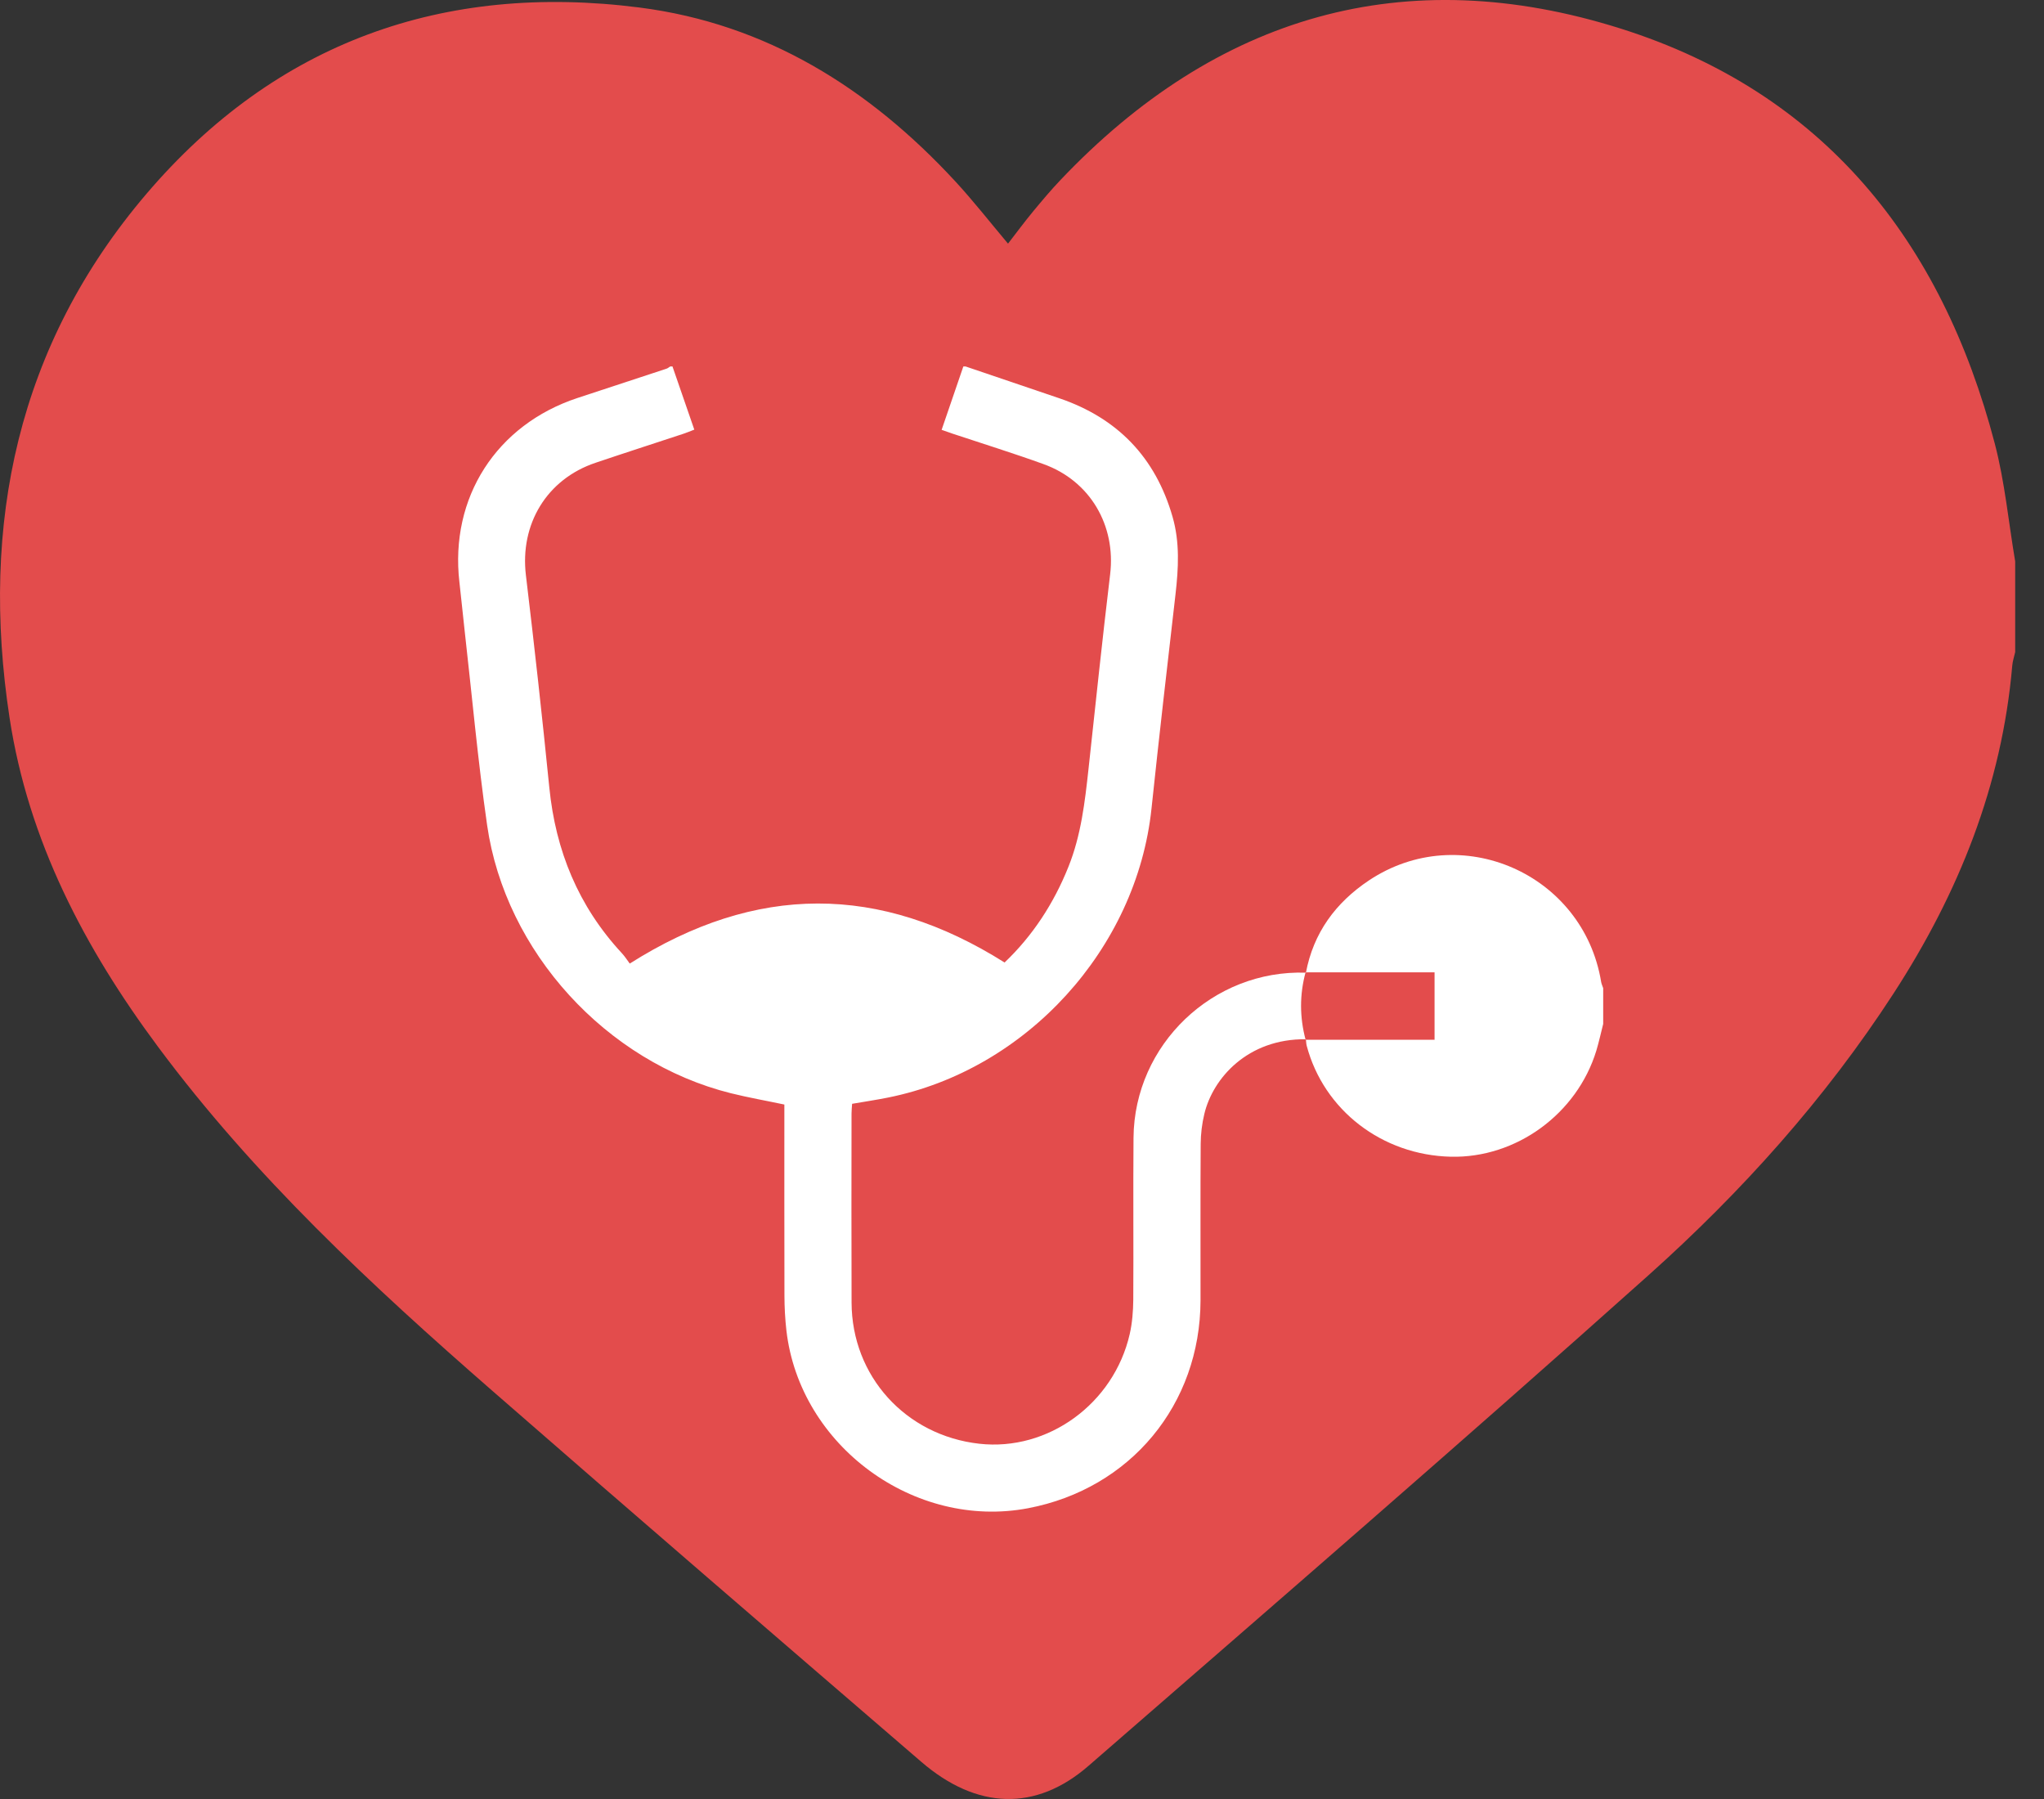 <svg width="50" height="44" viewBox="0 0 50 44" fill="none" xmlns="http://www.w3.org/2000/svg">
<rect x="0" y="0" width="50" height="44" fill="#333333" stroke="none"/>
<path d="M49.295 13.73C49.295 14.47 49.295 15.21 49.295 15.949C49.271 16.058 49.234 16.165 49.224 16.274C48.972 19.209 47.909 21.848 46.321 24.296C44.647 26.877 42.604 29.151 40.327 31.188C35.801 35.235 31.209 39.206 26.627 43.189C25.334 44.313 23.891 44.257 22.539 43.093C19.034 40.074 15.528 37.057 12.043 34.016C9.086 31.437 6.216 28.767 3.863 25.599C2.07 23.187 0.693 20.565 0.234 17.557C-0.491 12.812 0.429 8.439 3.585 4.738C6.743 1.038 10.844 -0.43 15.643 0.184C18.748 0.581 21.264 2.159 23.366 4.433C23.808 4.912 24.211 5.427 24.658 5.959C24.879 5.673 25.068 5.417 25.271 5.172C25.486 4.912 25.703 4.653 25.936 4.408C29.756 0.379 34.365 -0.971 39.651 0.701C44.606 2.267 47.498 5.89 48.795 10.845C49.042 11.787 49.132 12.768 49.295 13.73Z" fill="#E34C4C"/>
<path d="M16.45 8.963C16.625 9.468 16.8 9.975 16.984 10.508C16.88 10.548 16.8 10.582 16.718 10.609C16.001 10.846 15.283 11.077 14.567 11.319C13.373 11.721 12.714 12.821 12.865 14.072C13.072 15.799 13.264 17.529 13.437 19.259C13.591 20.806 14.148 22.165 15.209 23.31C15.289 23.397 15.353 23.497 15.405 23.567C18.495 21.61 21.518 21.616 24.574 23.541C25.261 22.887 25.777 22.097 26.137 21.197C26.446 20.426 26.539 19.614 26.628 18.798C26.8 17.214 26.966 15.629 27.156 14.047C27.3 12.851 26.667 11.761 25.526 11.351C24.79 11.085 24.042 10.853 23.3 10.606C23.223 10.581 23.148 10.553 23.034 10.513C23.213 9.989 23.39 9.476 23.565 8.963C23.583 8.963 23.602 8.963 23.62 8.963C24.385 9.222 25.152 9.481 25.916 9.742C27.341 10.228 28.266 11.191 28.682 12.637C28.863 13.264 28.828 13.898 28.755 14.535C28.554 16.281 28.352 18.027 28.168 19.775C27.807 23.203 25.111 26.167 21.719 26.845C21.434 26.902 21.147 26.945 20.844 26.997C20.839 27.078 20.83 27.157 20.83 27.236C20.829 28.776 20.825 30.317 20.831 31.857C20.836 33.659 22.154 35.11 23.956 35.311C25.636 35.499 27.245 34.332 27.635 32.629C27.697 32.357 27.719 32.07 27.722 31.79C27.73 30.469 27.717 29.147 27.728 27.826C27.747 25.547 29.672 23.712 31.947 23.79L31.937 23.779C31.788 24.329 31.791 24.879 31.937 25.429L31.947 25.418C30.525 25.401 29.669 26.367 29.46 27.246C29.403 27.483 29.373 27.731 29.371 27.974C29.362 29.25 29.369 30.526 29.367 31.802C29.362 34.352 27.654 36.411 25.15 36.888C22.365 37.418 19.563 35.361 19.237 32.542C19.205 32.262 19.19 31.978 19.189 31.697C19.185 30.139 19.187 28.581 19.187 27.015C18.743 26.921 18.307 26.845 17.877 26.738C14.835 25.979 12.362 23.284 11.916 20.183C11.687 18.588 11.543 16.98 11.361 15.379C11.318 14.999 11.282 14.617 11.238 14.238C10.999 12.171 12.141 10.39 14.126 9.734C14.852 9.495 15.579 9.257 16.305 9.017C16.338 9.006 16.365 8.981 16.395 8.963C16.414 8.963 16.432 8.963 16.45 8.963Z" fill="white"/>
<path d="M39.217 25.043C39.161 25.262 39.114 25.482 39.049 25.698C38.575 27.246 37.086 28.329 35.489 28.291C33.81 28.251 32.385 27.156 31.965 25.58C31.951 25.528 31.951 25.473 31.945 25.42L31.935 25.43C32.987 25.43 34.04 25.43 35.092 25.43C35.092 24.861 35.092 24.33 35.092 23.781C34.027 23.781 32.981 23.781 31.935 23.781L31.945 23.792C32.128 22.815 32.674 22.076 33.484 21.535C35.718 20.045 38.732 21.366 39.167 24.016C39.176 24.068 39.2 24.117 39.217 24.168C39.217 24.46 39.217 24.752 39.217 25.043Z" fill="white"/>
</svg>
